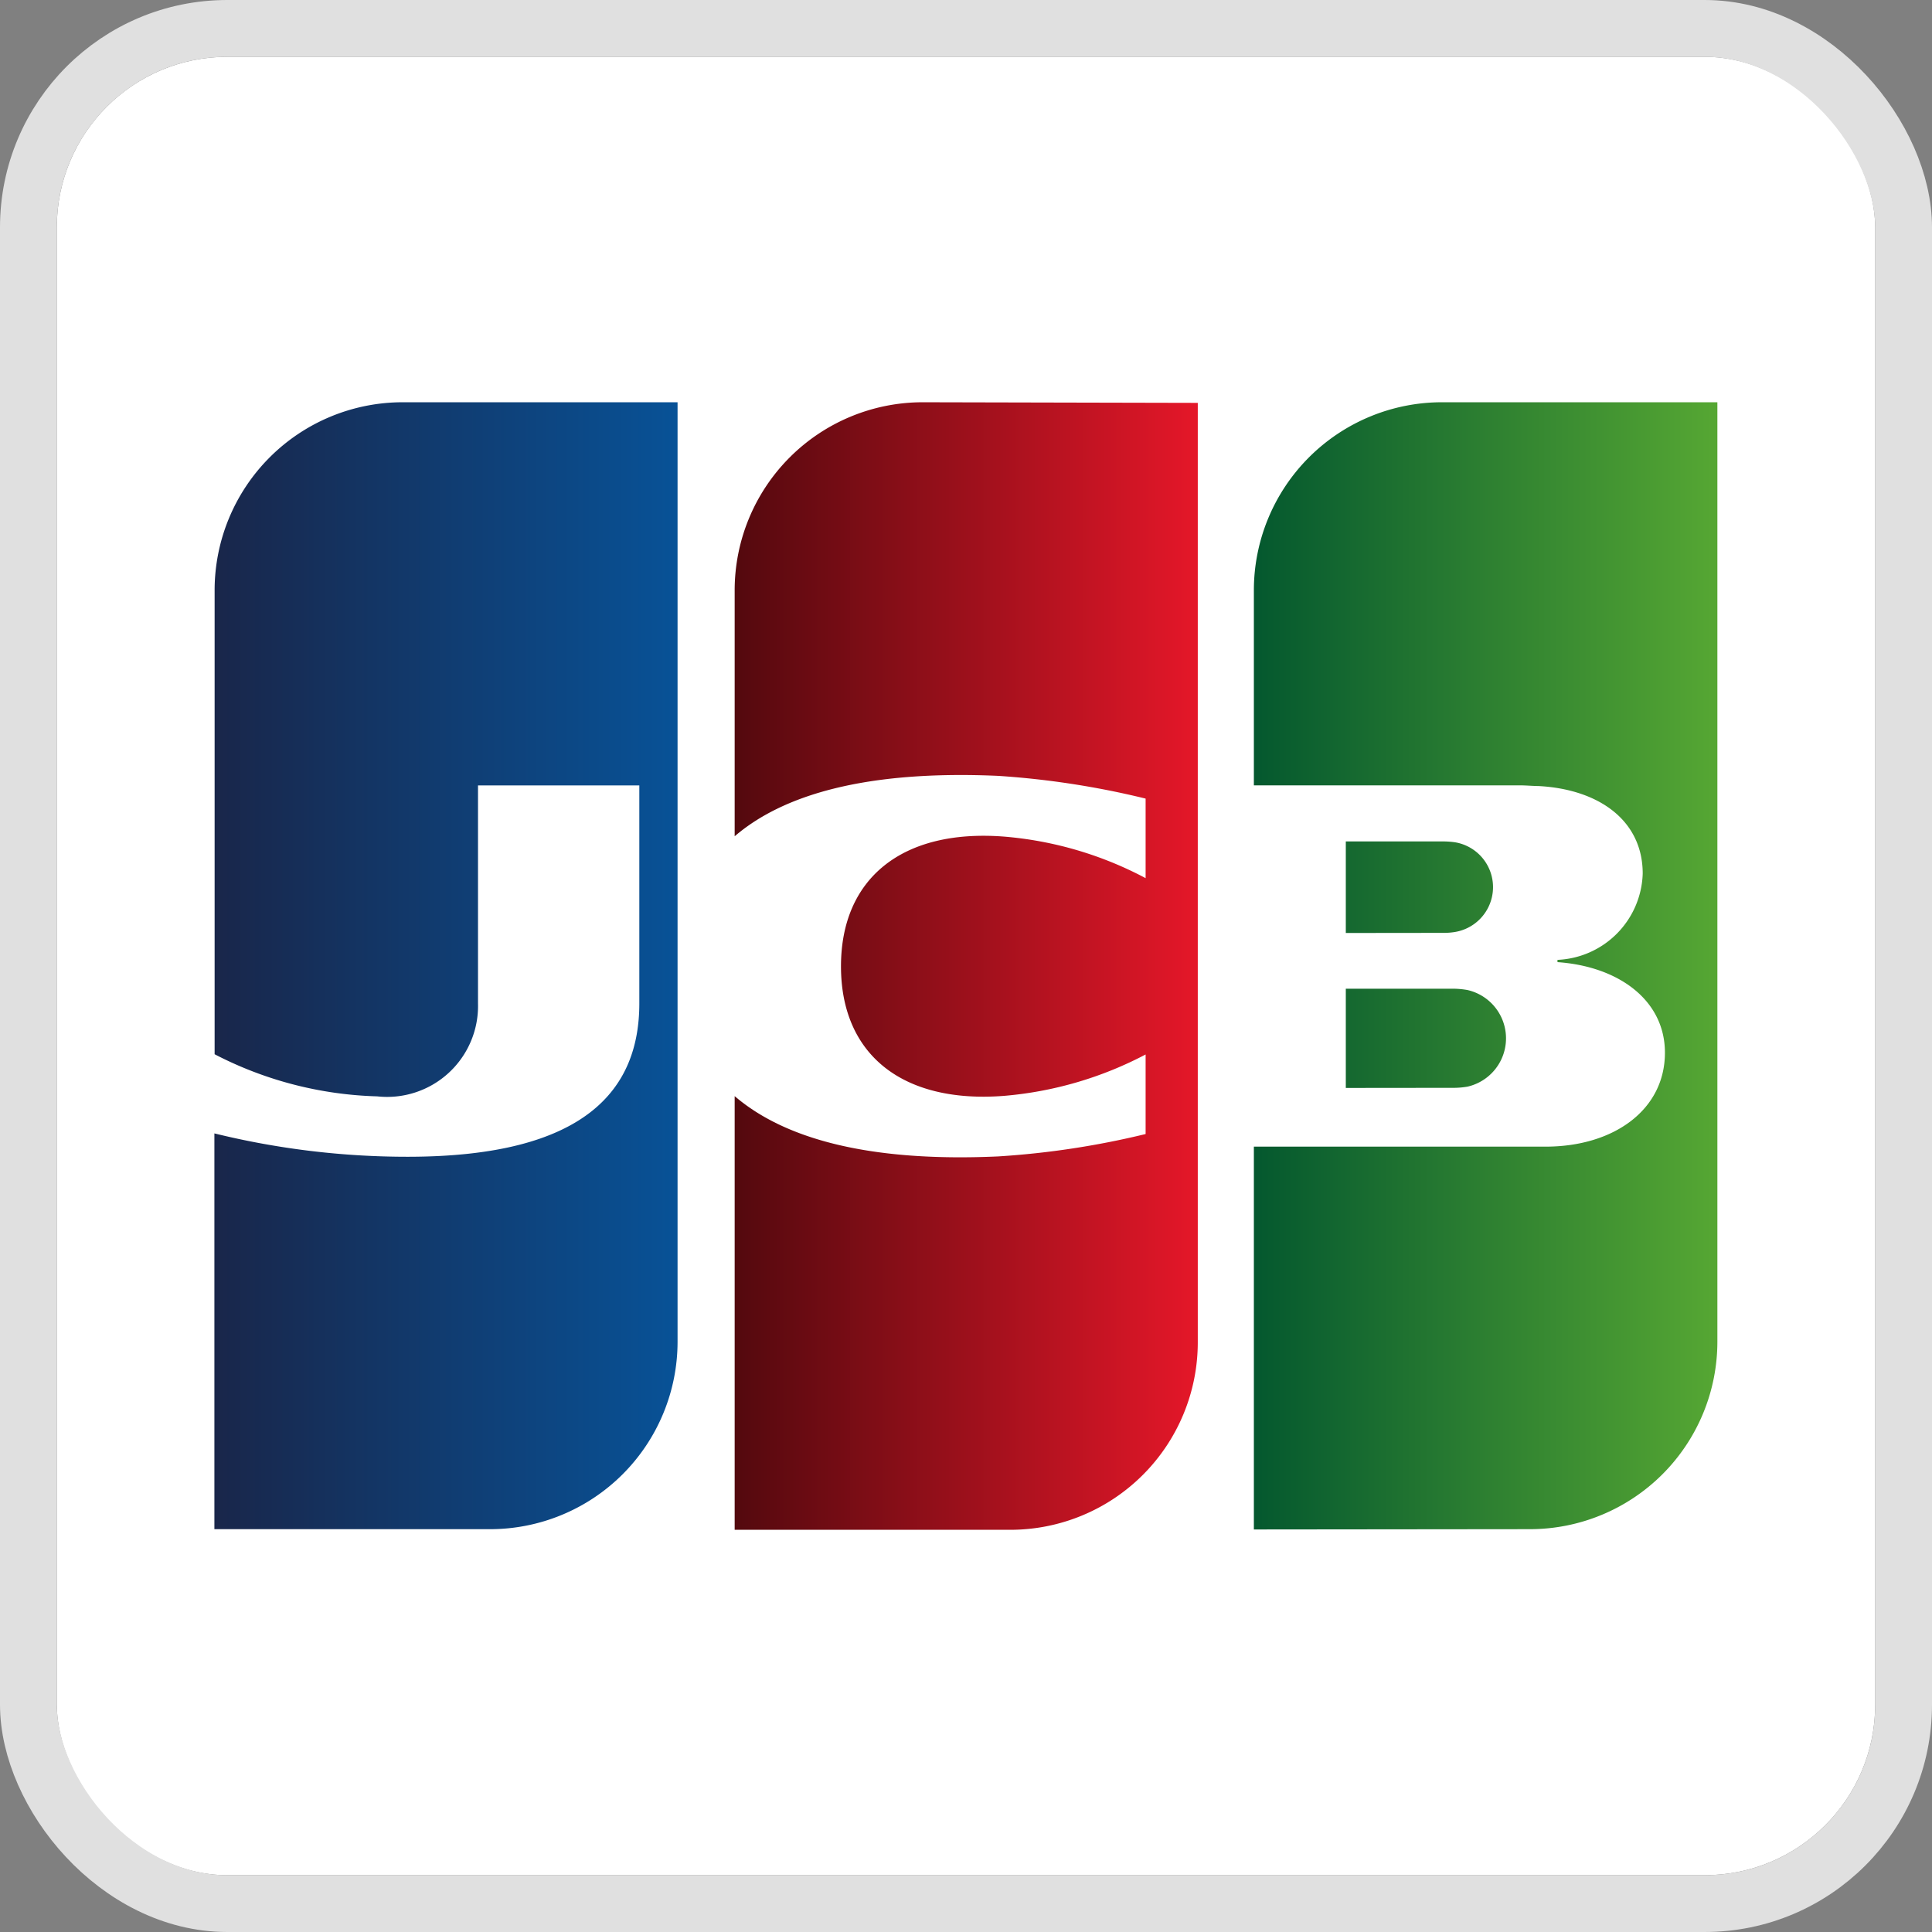 <svg xmlns="http://www.w3.org/2000/svg" xmlns:xlink="http://www.w3.org/1999/xlink" width="34" height="34" viewBox="0 0 34 34">
  <rect x="0" y="0" width="34" height="34" fill="#808080" stroke="none"/>
  <defs>
    <linearGradient id="linear-gradient" y1="0.5" x2="1" y2="0.5" gradientUnits="objectBoundingBox">
      <stop offset="0" stop-color="#04582f"/>
      <stop offset="1" stop-color="#56a733"/>
    </linearGradient>
    <linearGradient id="linear-gradient-2" y1="0.5" x2="1" y2="0.5" gradientUnits="objectBoundingBox">
      <stop offset="0" stop-color="#19264a"/>
      <stop offset="1" stop-color="#085297"/>
    </linearGradient>
    <linearGradient id="linear-gradient-3" y1="0.5" x2="1" y2="0.5" gradientUnits="objectBoundingBox">
      <stop offset="0" stop-color="#53090e"/>
      <stop offset="1" stop-color="#e51729"/>
    </linearGradient>
  </defs>
  <g id="Group_2446" data-name="Group 2446" transform="translate(-418.392 -2008.569)">
    <g id="Rectangle_1843" data-name="Rectangle 1843" transform="translate(419.392 2009.569)" fill="#fff" stroke="#e0e0e0" stroke-width="1">
      <rect width="32" height="32" rx="3" stroke="none"/>
      <rect x="-0.5" y="-0.5" width="33" height="33" rx="3.5" fill="none"/>
    </g>
    <g id="Group_2445" data-name="Group 2445" transform="translate(420.516 2014.109)">
      <path id="Path_869" data-name="Path 869" d="M467.127,2100.507a4.628,4.628,0,0,1-4.626,4.628H437.375v-18.292a4.63,4.63,0,0,1,4.627-4.627h25.125Z" transform="translate(-437.375 -2082.216)" fill="#fff"/>
      <path id="Union_18" data-name="Union 18" d="M0,19.837V13.1H5.134c1.2,0,2.1-.648,2.1-1.653,0-.93-.822-1.52-1.891-1.594V9.813a1.568,1.568,0,0,0,1.5-1.518c0-.943-.783-1.487-1.837-1.541-.084,0-.217-.012-.325-.012H0V3.31A3.311,3.311,0,0,1,3.31,0H8.157V16.532a3.3,3.3,0,0,1-3.3,3.3Zm1.618-7.77V10.321H3.532a1.492,1.492,0,0,1,.228.023.872.872,0,0,1,0,1.7,1.459,1.459,0,0,1-.228.021Zm0-2.727V7.729H3.353a1.482,1.482,0,0,1,.188.015.8.8,0,0,1,0,1.578,1.205,1.205,0,0,1-.188.016Z" transform="translate(19.942 1.539)" fill="url(#linear-gradient)"/>
      <path id="Path_873" data-name="Path 873" d="M467.124,2106.836a3.31,3.31,0,0,0-3.308,3.311v8.163a6.6,6.6,0,0,0,2.86.741,1.6,1.6,0,0,0,1.775-1.637v-3.835h2.839v3.835c0,1.5-.923,2.7-4.078,2.7a14.232,14.232,0,0,1-3.4-.411v6.965h4.851a3.3,3.3,0,0,0,3.3-3.3v-16.532Z" transform="translate(-462.163 -2105.297)" fill="url(#linear-gradient-2)"/>
      <path id="Path_874" data-name="Path 874" d="M613.483,2106.836a3.31,3.31,0,0,0-3.3,3.311v4.327c.839-.72,2.287-1.167,4.637-1.063a14.974,14.974,0,0,1,2.595.4v1.4a6.431,6.431,0,0,0-2.5-.732c-1.786-.135-2.861.738-2.861,2.284s1.074,2.416,2.861,2.28a6.516,6.516,0,0,0,2.5-.729v1.4a14.876,14.876,0,0,1-2.595.394c-2.35.107-3.8-.342-4.637-1.061v7.632h4.85a3.3,3.3,0,0,0,3.3-3.3v-16.532Z" transform="translate(-599.378 -2105.297)" fill="url(#linear-gradient-3)"/>
    </g>
  </g>
</svg>
